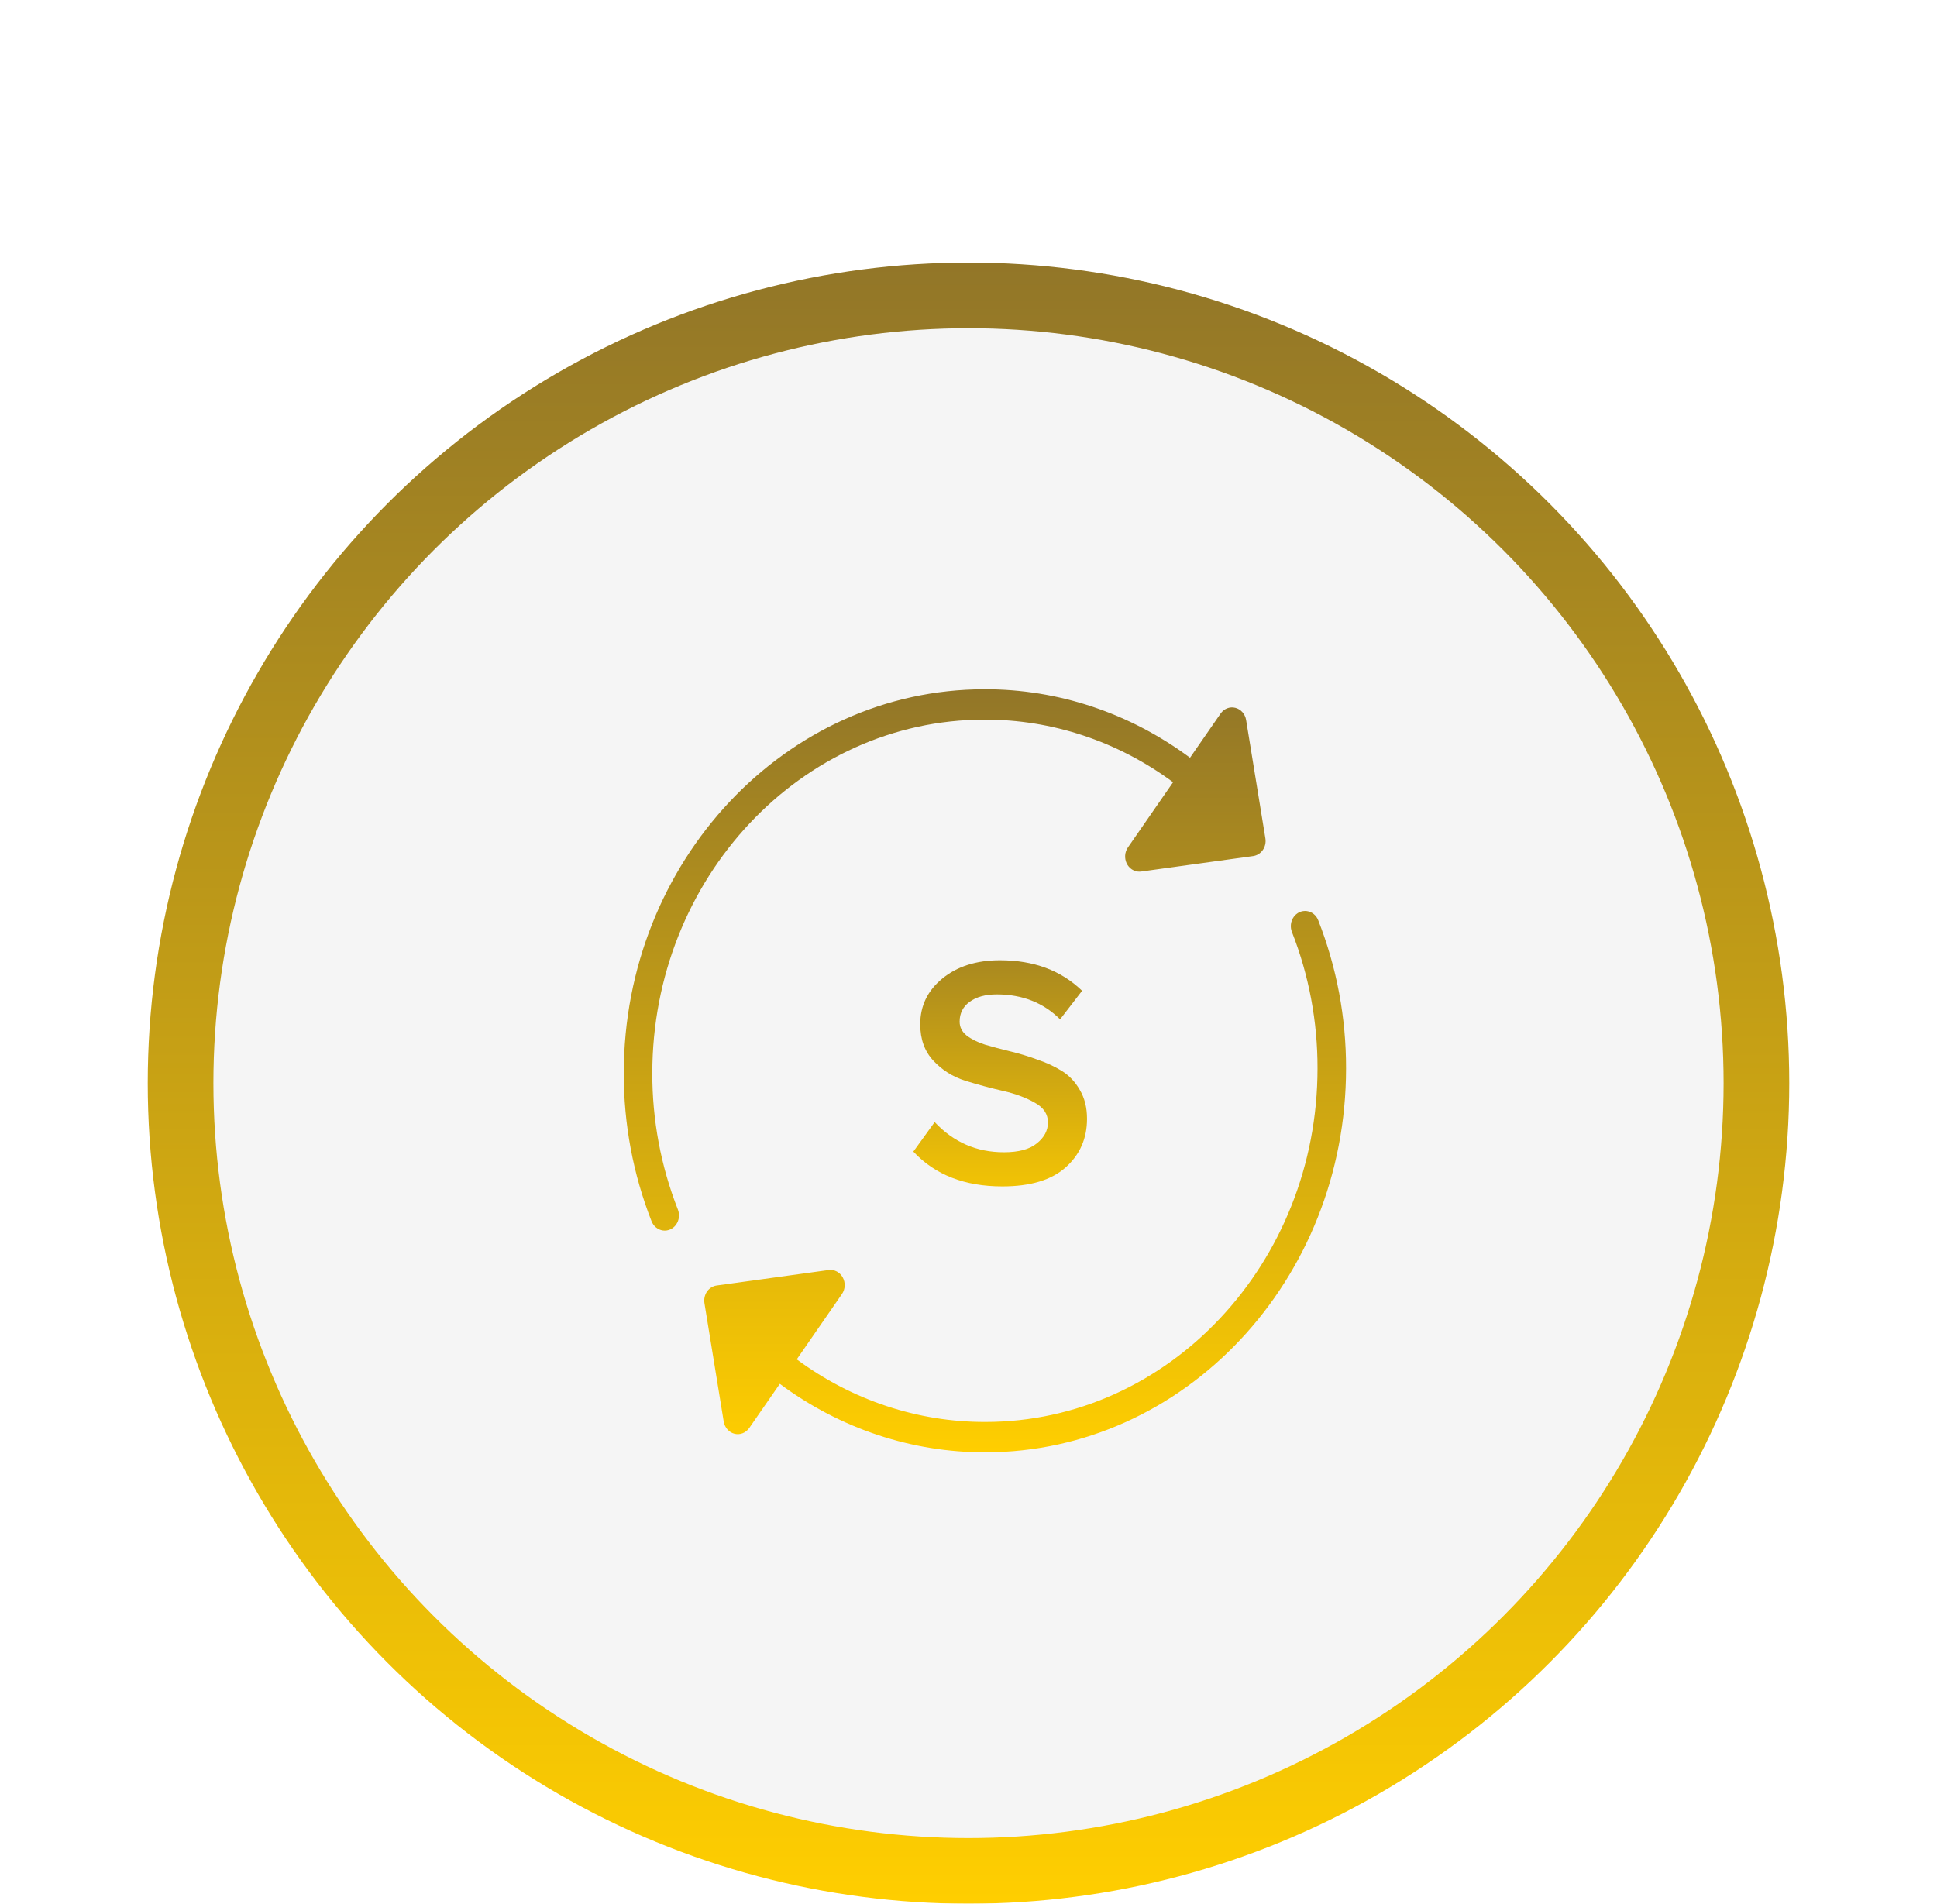 <svg width="59" height="58" viewBox="0 0 59 58" fill="none" xmlns="http://www.w3.org/2000/svg">
<g filter="url(#filter0_dd_1_2068)">
<circle cx="29.5" cy="25" r="24" fill="#F5F5F5" stroke="url(#paint0_linear_1_2068)" stroke-width="2"/>
<path fill-rule="evenodd" clip-rule="evenodd" d="M35.731 15.832C34.044 14.584 32.038 13.918 29.984 13.925C24.407 13.925 19.869 18.758 19.869 24.698C19.866 26.123 20.131 27.533 20.647 28.848C20.709 29 20.688 29.177 20.594 29.309C20.5 29.442 20.346 29.511 20.191 29.489C20.036 29.467 19.904 29.358 19.845 29.205C19.285 27.777 18.997 26.245 19 24.698C19 18.248 23.927 13 29.984 13C32.224 12.992 34.411 13.721 36.247 15.086L37.178 13.741C37.281 13.591 37.458 13.522 37.627 13.565C37.797 13.607 37.926 13.753 37.956 13.936L38.543 17.544C38.563 17.668 38.535 17.796 38.464 17.897C38.394 17.999 38.288 18.065 38.17 18.082L34.761 18.553C34.742 18.556 34.724 18.557 34.705 18.557C34.541 18.557 34.391 18.459 34.317 18.303C34.244 18.147 34.258 17.961 34.355 17.82L35.731 15.832ZM22.373 35.682C22.203 35.64 22.074 35.493 22.044 35.311L21.457 31.703C21.437 31.579 21.465 31.451 21.535 31.349C21.606 31.248 21.712 31.181 21.829 31.165L25.239 30.694C25.411 30.67 25.581 30.758 25.669 30.918C25.757 31.077 25.748 31.278 25.644 31.427L24.269 33.415C25.956 34.663 27.962 35.328 30.016 35.322C35.593 35.322 40.131 30.489 40.131 24.549C40.134 23.124 39.869 21.713 39.353 20.399C39.291 20.246 39.312 20.07 39.406 19.937C39.5 19.805 39.654 19.736 39.809 19.758C39.964 19.78 40.096 19.888 40.154 20.042C40.715 21.47 41.003 23.002 41 24.549C41 30.999 36.073 36.247 30.016 36.247C27.776 36.254 25.589 35.526 23.753 34.161L22.822 35.506C22.719 35.655 22.542 35.725 22.373 35.682Z" fill="url(#paint1_linear_1_2068)"/>
<path d="M30.53 28.146C29.383 28.146 28.48 27.793 27.82 27.086L28.47 26.186C29.043 26.8 29.747 27.106 30.58 27.106C31.027 27.106 31.36 27.016 31.58 26.836C31.807 26.656 31.92 26.443 31.92 26.196C31.92 25.943 31.787 25.743 31.52 25.596C31.253 25.443 30.93 25.323 30.55 25.236C30.17 25.15 29.787 25.046 29.4 24.926C29.02 24.806 28.697 24.603 28.43 24.316C28.163 24.03 28.03 23.66 28.03 23.206C28.03 22.646 28.253 22.183 28.7 21.816C29.153 21.443 29.74 21.256 30.46 21.256C31.487 21.256 32.32 21.566 32.96 22.186L32.29 23.056C31.783 22.55 31.14 22.296 30.36 22.296C30.013 22.296 29.737 22.373 29.53 22.526C29.33 22.673 29.23 22.873 29.23 23.126C29.23 23.293 29.3 23.433 29.44 23.546C29.587 23.66 29.773 23.753 30 23.826C30.227 23.893 30.477 23.96 30.75 24.026C31.03 24.093 31.307 24.176 31.58 24.276C31.86 24.37 32.113 24.486 32.34 24.626C32.567 24.766 32.75 24.96 32.89 25.206C33.037 25.453 33.11 25.746 33.11 26.086C33.11 26.686 32.893 27.18 32.46 27.566C32.027 27.953 31.383 28.146 30.53 28.146Z" fill="url(#paint2_linear_1_2068)"/>
</g>
<defs>
<filter id="filter0_dd_1_2068" x="0.5" y="-6.10352e-05" width="58" height="58" filterUnits="userSpaceOnUse" color-interpolation-filters="sRGB">
<feFlood flood-opacity="0" result="BackgroundImageFix"/>
<feColorMatrix in="SourceAlpha" type="matrix" values="0 0 0 0 0 0 0 0 0 0 0 0 0 0 0 0 0 0 127 0" result="hardAlpha"/>
<feOffset dy="4"/>
<feGaussianBlur stdDeviation="2"/>
<feComposite in2="hardAlpha" operator="out"/>
<feColorMatrix type="matrix" values="0 0 0 0 0 0 0 0 0 0 0 0 0 0 0 0 0 0 0.25 0"/>
<feBlend mode="normal" in2="BackgroundImageFix" result="effect1_dropShadow_1_2068"/>
<feColorMatrix in="SourceAlpha" type="matrix" values="0 0 0 0 0 0 0 0 0 0 0 0 0 0 0 0 0 0 127 0" result="hardAlpha"/>
<feOffset dy="4"/>
<feGaussianBlur stdDeviation="2"/>
<feComposite in2="hardAlpha" operator="out"/>
<feColorMatrix type="matrix" values="0 0 0 0 0 0 0 0 0 0 0 0 0 0 0 0 0 0 0.25 0"/>
<feBlend mode="normal" in2="effect1_dropShadow_1_2068" result="effect2_dropShadow_1_2068"/>
<feBlend mode="normal" in="SourceGraphic" in2="effect2_dropShadow_1_2068" result="shape"/>
</filter>
<linearGradient id="paint0_linear_1_2068" x1="29.5" y1="-6.10352e-05" x2="29.5" y2="50" gradientUnits="userSpaceOnUse">
<stop stop-color="#927628"/>
<stop offset="1" stop-color="#FFCE00"/>
</linearGradient>
<linearGradient id="paint1_linear_1_2068" x1="30" y1="13" x2="30" y2="36.247" gradientUnits="userSpaceOnUse">
<stop stop-color="#927628"/>
<stop offset="1" stop-color="#FFCE00"/>
</linearGradient>
<linearGradient id="paint2_linear_1_2068" x1="30.035" y1="19.026" x2="30.035" y2="29.413" gradientUnits="userSpaceOnUse">
<stop stop-color="#927628"/>
<stop offset="1" stop-color="#FFCE00"/>
</linearGradient>
</defs>
</svg>
